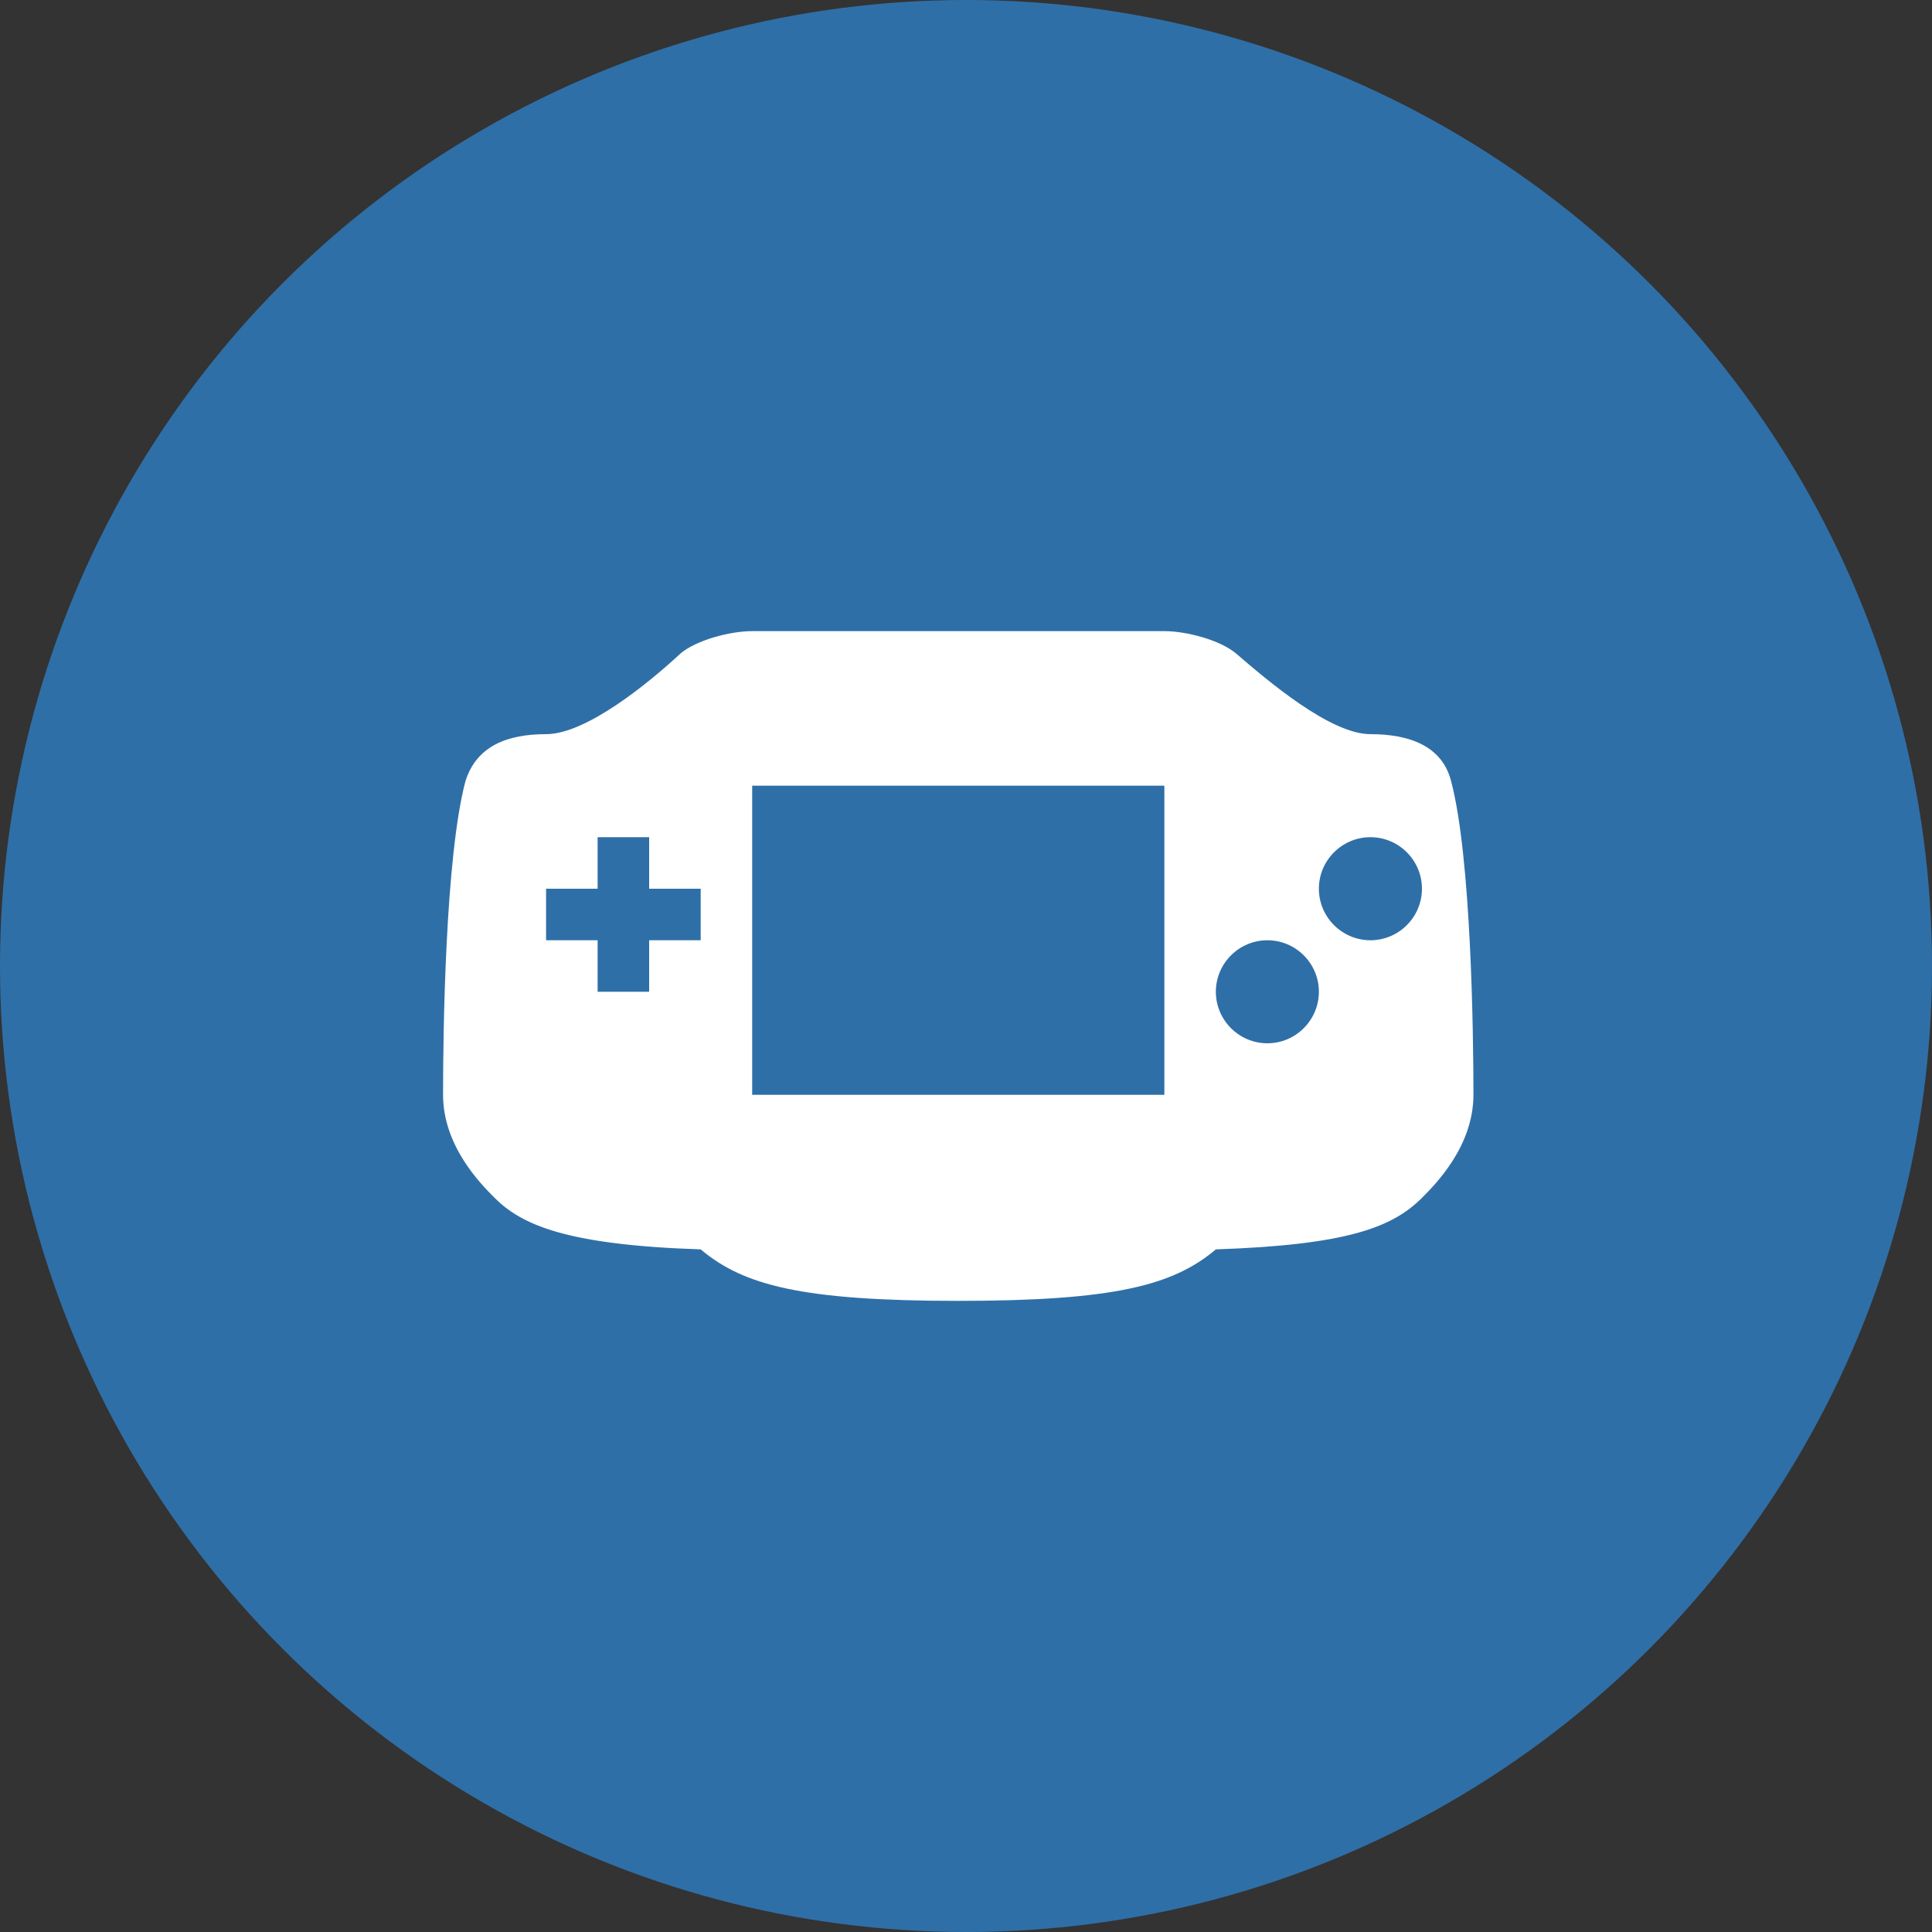 <svg width="40" height="40" viewBox="0 0 40 40" fill="none" xmlns="http://www.w3.org/2000/svg">
<rect x="0" y="0" width="40" height="40" fill="#333333" stroke="none"/>
<circle cx="20" cy="20" r="20" fill="#2F6FA7"/>
<path d="M30.044 16.175C29.857 15.433 29.161 15.2 28.373 15.2C27.54 15.2 26.24 14.088 25.59 13.529C25.265 13.254 24.569 13.067 24.107 13.067H15.573C15.111 13.067 14.415 13.254 14.09 13.529C13.44 14.133 12.14 15.2 11.306 15.2C10.519 15.2 9.869 15.433 9.636 16.175C9.219 17.75 9.173 21.367 9.173 22.667C9.173 23.733 9.961 24.521 10.24 24.8C10.798 25.358 11.723 25.775 14.507 25.867C15.386 26.608 16.594 26.933 19.84 26.933C23.086 26.933 24.294 26.608 25.173 25.867C27.911 25.775 28.836 25.404 29.44 24.8C29.719 24.521 30.506 23.733 30.506 22.667C30.506 21.413 30.461 17.75 30.044 16.175ZM14.507 19.467H13.44V20.533H12.373V19.467H11.306V18.4H12.373V17.333H13.44V18.4H14.507V19.467ZM24.107 16.663V22.667H15.573V16.267H24.107V16.663ZM26.24 21.6C25.652 21.6 25.173 21.121 25.173 20.533C25.173 19.946 25.652 19.467 26.24 19.467C26.827 19.467 27.306 19.946 27.306 20.533C27.306 21.121 26.827 21.6 26.24 21.6ZM28.373 19.467C27.786 19.467 27.306 18.988 27.306 18.4C27.306 17.812 27.786 17.333 28.373 17.333C28.961 17.333 29.44 17.812 29.44 18.4C29.44 18.988 28.961 19.467 28.373 19.467Z" fill="white"/>
</svg>
